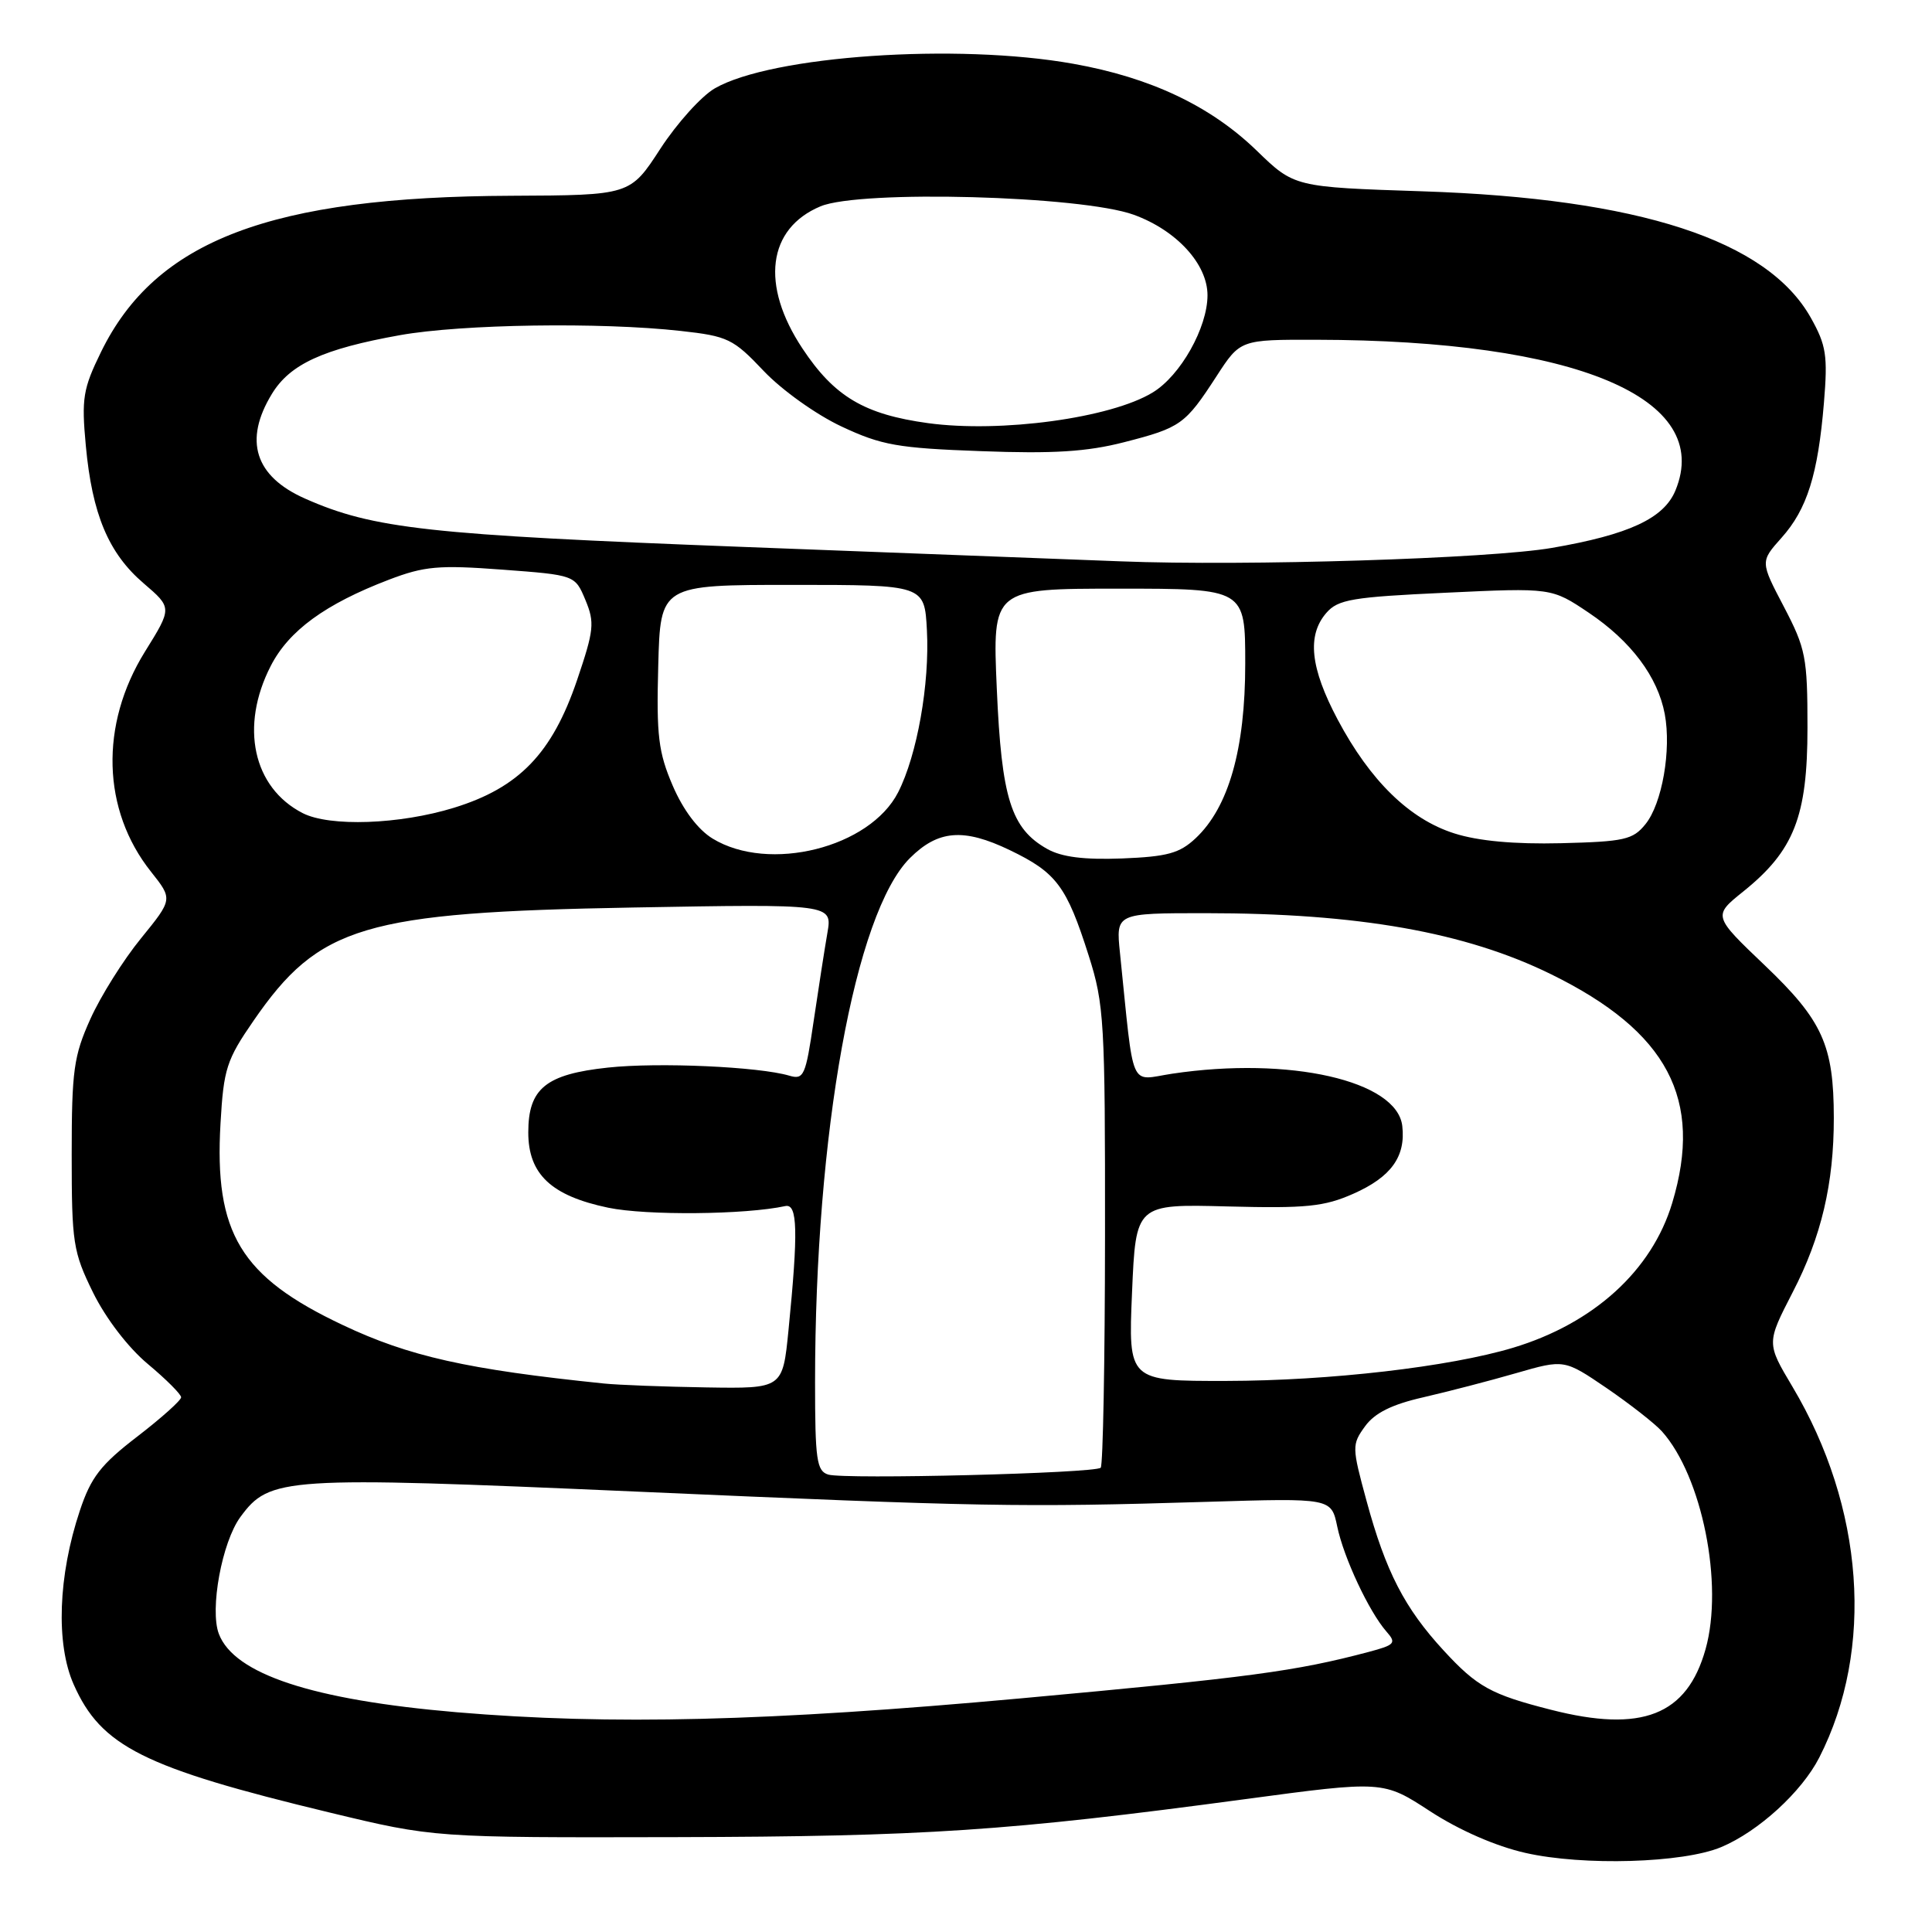 <?xml version="1.0" encoding="UTF-8" standalone="no"?>
<!DOCTYPE svg PUBLIC "-//W3C//DTD SVG 1.1//EN" "http://www.w3.org/Graphics/SVG/1.1/DTD/svg11.dtd" >
<svg xmlns="http://www.w3.org/2000/svg" xmlns:xlink="http://www.w3.org/1999/xlink" version="1.1" viewBox="0 0 256 256">
 <g >
 <path fill="currentColor"
d=" M 228.07 244.75 C 233.00 242.68 238.74 237.44 241.07 232.87 C 248.39 218.52 247.02 199.71 237.50 183.73 C 234.07 177.97 234.07 177.97 237.54 171.23 C 241.34 163.89 243.00 156.82 242.99 148.11 C 242.98 138.50 241.50 135.22 233.87 127.94 C 226.97 121.36 226.97 121.36 230.99 118.13 C 237.72 112.72 239.50 108.19 239.50 96.43 C 239.50 87.09 239.27 85.94 236.37 80.39 C 233.24 74.42 233.24 74.42 236.06 71.26 C 239.45 67.47 240.89 62.88 241.68 53.38 C 242.20 47.12 241.99 45.75 239.94 42.10 C 234.16 31.82 217.20 26.30 188.50 25.35 C 171.50 24.79 171.50 24.79 166.50 19.94 C 160.40 14.04 152.45 10.27 142.21 8.45 C 126.79 5.69 102.24 7.38 94.73 11.70 C 92.95 12.72 89.70 16.33 87.50 19.71 C 83.50 25.87 83.50 25.87 67.79 25.94 C 35.83 26.06 20.62 31.85 13.39 46.63 C 10.99 51.53 10.79 52.80 11.37 59.04 C 12.21 68.15 14.38 73.31 19.03 77.29 C 22.82 80.54 22.82 80.54 19.20 86.36 C 13.20 96.03 13.51 107.34 20.01 115.51 C 22.90 119.15 22.90 119.15 18.68 124.34 C 16.35 127.19 13.34 131.99 11.98 135.01 C 9.77 139.91 9.50 141.84 9.50 153.00 C 9.50 164.70 9.68 165.87 12.33 171.27 C 14.01 174.68 16.97 178.55 19.58 180.73 C 22.01 182.76 24.00 184.75 24.00 185.15 C 24.00 185.55 21.38 187.90 18.18 190.36 C 13.34 194.08 12.05 195.75 10.58 200.17 C 7.70 208.78 7.38 217.82 9.76 223.19 C 13.40 231.42 19.02 234.23 43.68 240.17 C 57.50 243.50 57.50 243.50 89.50 243.43 C 122.55 243.35 133.53 242.62 164.89 238.41 C 183.27 235.94 183.27 235.94 189.51 240.01 C 193.37 242.52 198.19 244.63 202.13 245.52 C 209.79 247.26 223.02 246.87 228.07 244.75 Z  M 60.50 226.88 C 41.41 225.25 31.03 221.83 29.00 216.50 C 27.77 213.26 29.41 204.33 31.86 201.00 C 35.74 195.72 37.57 195.60 84.00 197.63 C 130.08 199.66 135.26 199.75 159.95 199.00 C 176.40 198.50 176.40 198.50 177.19 202.27 C 178.05 206.41 181.40 213.55 183.71 216.19 C 185.06 217.72 184.85 217.96 181.35 218.89 C 171.65 221.46 165.68 222.26 135.28 225.04 C 101.81 228.09 80.90 228.61 60.50 226.88 Z  M 205.50 226.55 C 197.56 224.53 195.72 223.51 191.30 218.71 C 186.11 213.08 183.62 208.25 181.07 198.86 C 179.13 191.74 179.12 191.42 180.87 189.00 C 182.15 187.23 184.41 186.10 188.59 185.15 C 191.84 184.40 197.37 182.97 200.89 181.95 C 207.27 180.11 207.27 180.11 212.89 183.93 C 215.97 186.04 219.27 188.62 220.21 189.66 C 225.53 195.60 228.41 209.91 226.00 218.51 C 223.54 227.29 217.57 229.64 205.50 226.55 Z  M 109.75 195.39 C 108.21 194.92 108.00 193.43 108.00 183.13 C 108.00 150.20 113.28 120.99 120.56 113.71 C 124.30 109.98 127.67 109.70 133.79 112.64 C 139.99 115.62 141.33 117.41 144.26 126.63 C 146.31 133.07 146.44 135.37 146.42 163.72 C 146.41 180.34 146.15 194.18 145.85 194.48 C 145.12 195.22 111.94 196.05 109.75 195.39 Z  M 80.00 183.32 C 61.92 181.46 54.19 179.73 45.41 175.57 C 31.87 169.18 28.37 163.40 29.22 148.84 C 29.63 141.64 30.02 140.43 33.59 135.26 C 42.28 122.65 48.17 120.89 83.90 120.25 C 110.30 119.78 110.30 119.78 109.63 123.64 C 109.26 125.76 108.45 131.02 107.81 135.32 C 106.75 142.55 106.51 143.10 104.58 142.53 C 100.56 141.34 87.23 140.74 80.56 141.46 C 72.32 142.34 70.00 144.23 70.00 150.05 C 70.00 155.59 73.04 158.45 80.60 160.03 C 85.67 161.08 98.77 160.96 104.06 159.81 C 105.69 159.46 105.78 163.14 104.48 176.25 C 103.71 184.00 103.71 184.00 93.61 183.84 C 88.05 183.75 81.92 183.52 80.00 183.32 Z  M 150.00 171.27 C 150.50 159.54 150.50 159.54 162.66 159.86 C 173.07 160.13 175.46 159.89 179.32 158.18 C 184.32 155.97 186.28 153.26 185.81 149.20 C 185.12 143.19 170.85 139.95 155.33 142.27 C 149.55 143.14 150.32 144.90 148.40 126.25 C 147.86 121.00 147.86 121.00 159.70 121.00 C 179.96 121.00 194.21 123.52 205.56 129.11 C 220.98 136.69 225.72 145.65 221.58 159.39 C 218.89 168.35 211.18 175.36 200.50 178.58 C 192.06 181.12 176.15 182.96 162.50 182.98 C 149.50 183.00 149.50 183.00 150.00 171.27 Z  M 138.76 112.49 C 133.97 109.79 132.71 105.81 132.08 91.25 C 131.50 78.00 131.50 78.00 148.25 78.00 C 165.00 78.00 165.00 78.00 165.00 87.96 C 165.00 99.24 162.81 106.96 158.43 111.07 C 156.30 113.07 154.67 113.51 148.69 113.75 C 143.63 113.94 140.69 113.57 138.76 112.49 Z  M 94.43 111.12 C 92.49 109.94 90.53 107.34 89.14 104.11 C 87.24 99.68 86.97 97.49 87.22 88.24 C 87.50 77.50 87.50 77.50 105.00 77.50 C 122.50 77.50 122.50 77.50 122.82 83.50 C 123.20 90.61 121.52 100.06 119.01 104.98 C 115.26 112.33 101.89 115.67 94.43 111.12 Z  M 192.71 110.43 C 186.77 108.55 181.56 103.46 177.25 95.35 C 173.61 88.49 173.16 84.19 175.75 81.21 C 177.29 79.43 179.18 79.11 191.55 78.54 C 205.59 77.88 205.59 77.88 210.52 81.19 C 216.12 84.96 219.66 89.67 220.59 94.62 C 221.48 99.37 220.24 106.49 218.03 109.21 C 216.37 111.27 215.23 111.52 206.84 111.73 C 200.68 111.88 195.87 111.44 192.71 110.43 Z  M 40.10 107.74 C 33.52 104.36 31.76 96.26 35.87 88.25 C 38.26 83.57 43.09 80.04 51.54 76.81 C 56.23 75.02 58.13 74.85 66.55 75.48 C 76.19 76.20 76.19 76.20 77.57 79.50 C 78.82 82.50 78.71 83.49 76.46 90.13 C 73.16 99.83 68.78 104.37 60.16 107.03 C 52.96 109.25 43.69 109.58 40.10 107.74 Z  M 148.50 74.38 C 143.55 74.19 121.05 73.33 98.50 72.47 C 56.75 70.87 49.47 70.07 40.43 66.07 C 33.77 63.13 32.26 58.36 36.03 52.19 C 38.43 48.25 42.82 46.23 53.00 44.41 C 61.18 42.95 79.60 42.67 90.19 43.85 C 96.44 44.54 97.16 44.89 101.19 49.15 C 103.60 51.69 108.15 54.94 111.50 56.51 C 116.81 59.00 118.94 59.38 130.00 59.78 C 139.55 60.14 144.02 59.86 148.93 58.60 C 156.47 56.67 157.04 56.25 161.19 49.86 C 164.34 45.00 164.34 45.00 174.42 45.02 C 208.83 45.08 227.08 52.74 222.00 65.00 C 220.47 68.69 215.85 70.84 205.64 72.60 C 197.44 74.02 165.16 75.03 148.50 74.38 Z  M 122.98 56.07 C 114.53 54.91 110.56 52.56 106.33 46.18 C 100.74 37.76 101.70 30.28 108.72 27.34 C 113.99 25.14 143.29 25.93 150.24 28.46 C 155.90 30.52 160.00 34.99 160.00 39.12 C 160.00 43.41 156.42 49.78 152.73 52.01 C 147.17 55.40 132.62 57.38 122.98 56.07 Z "/>
</g>
</svg>